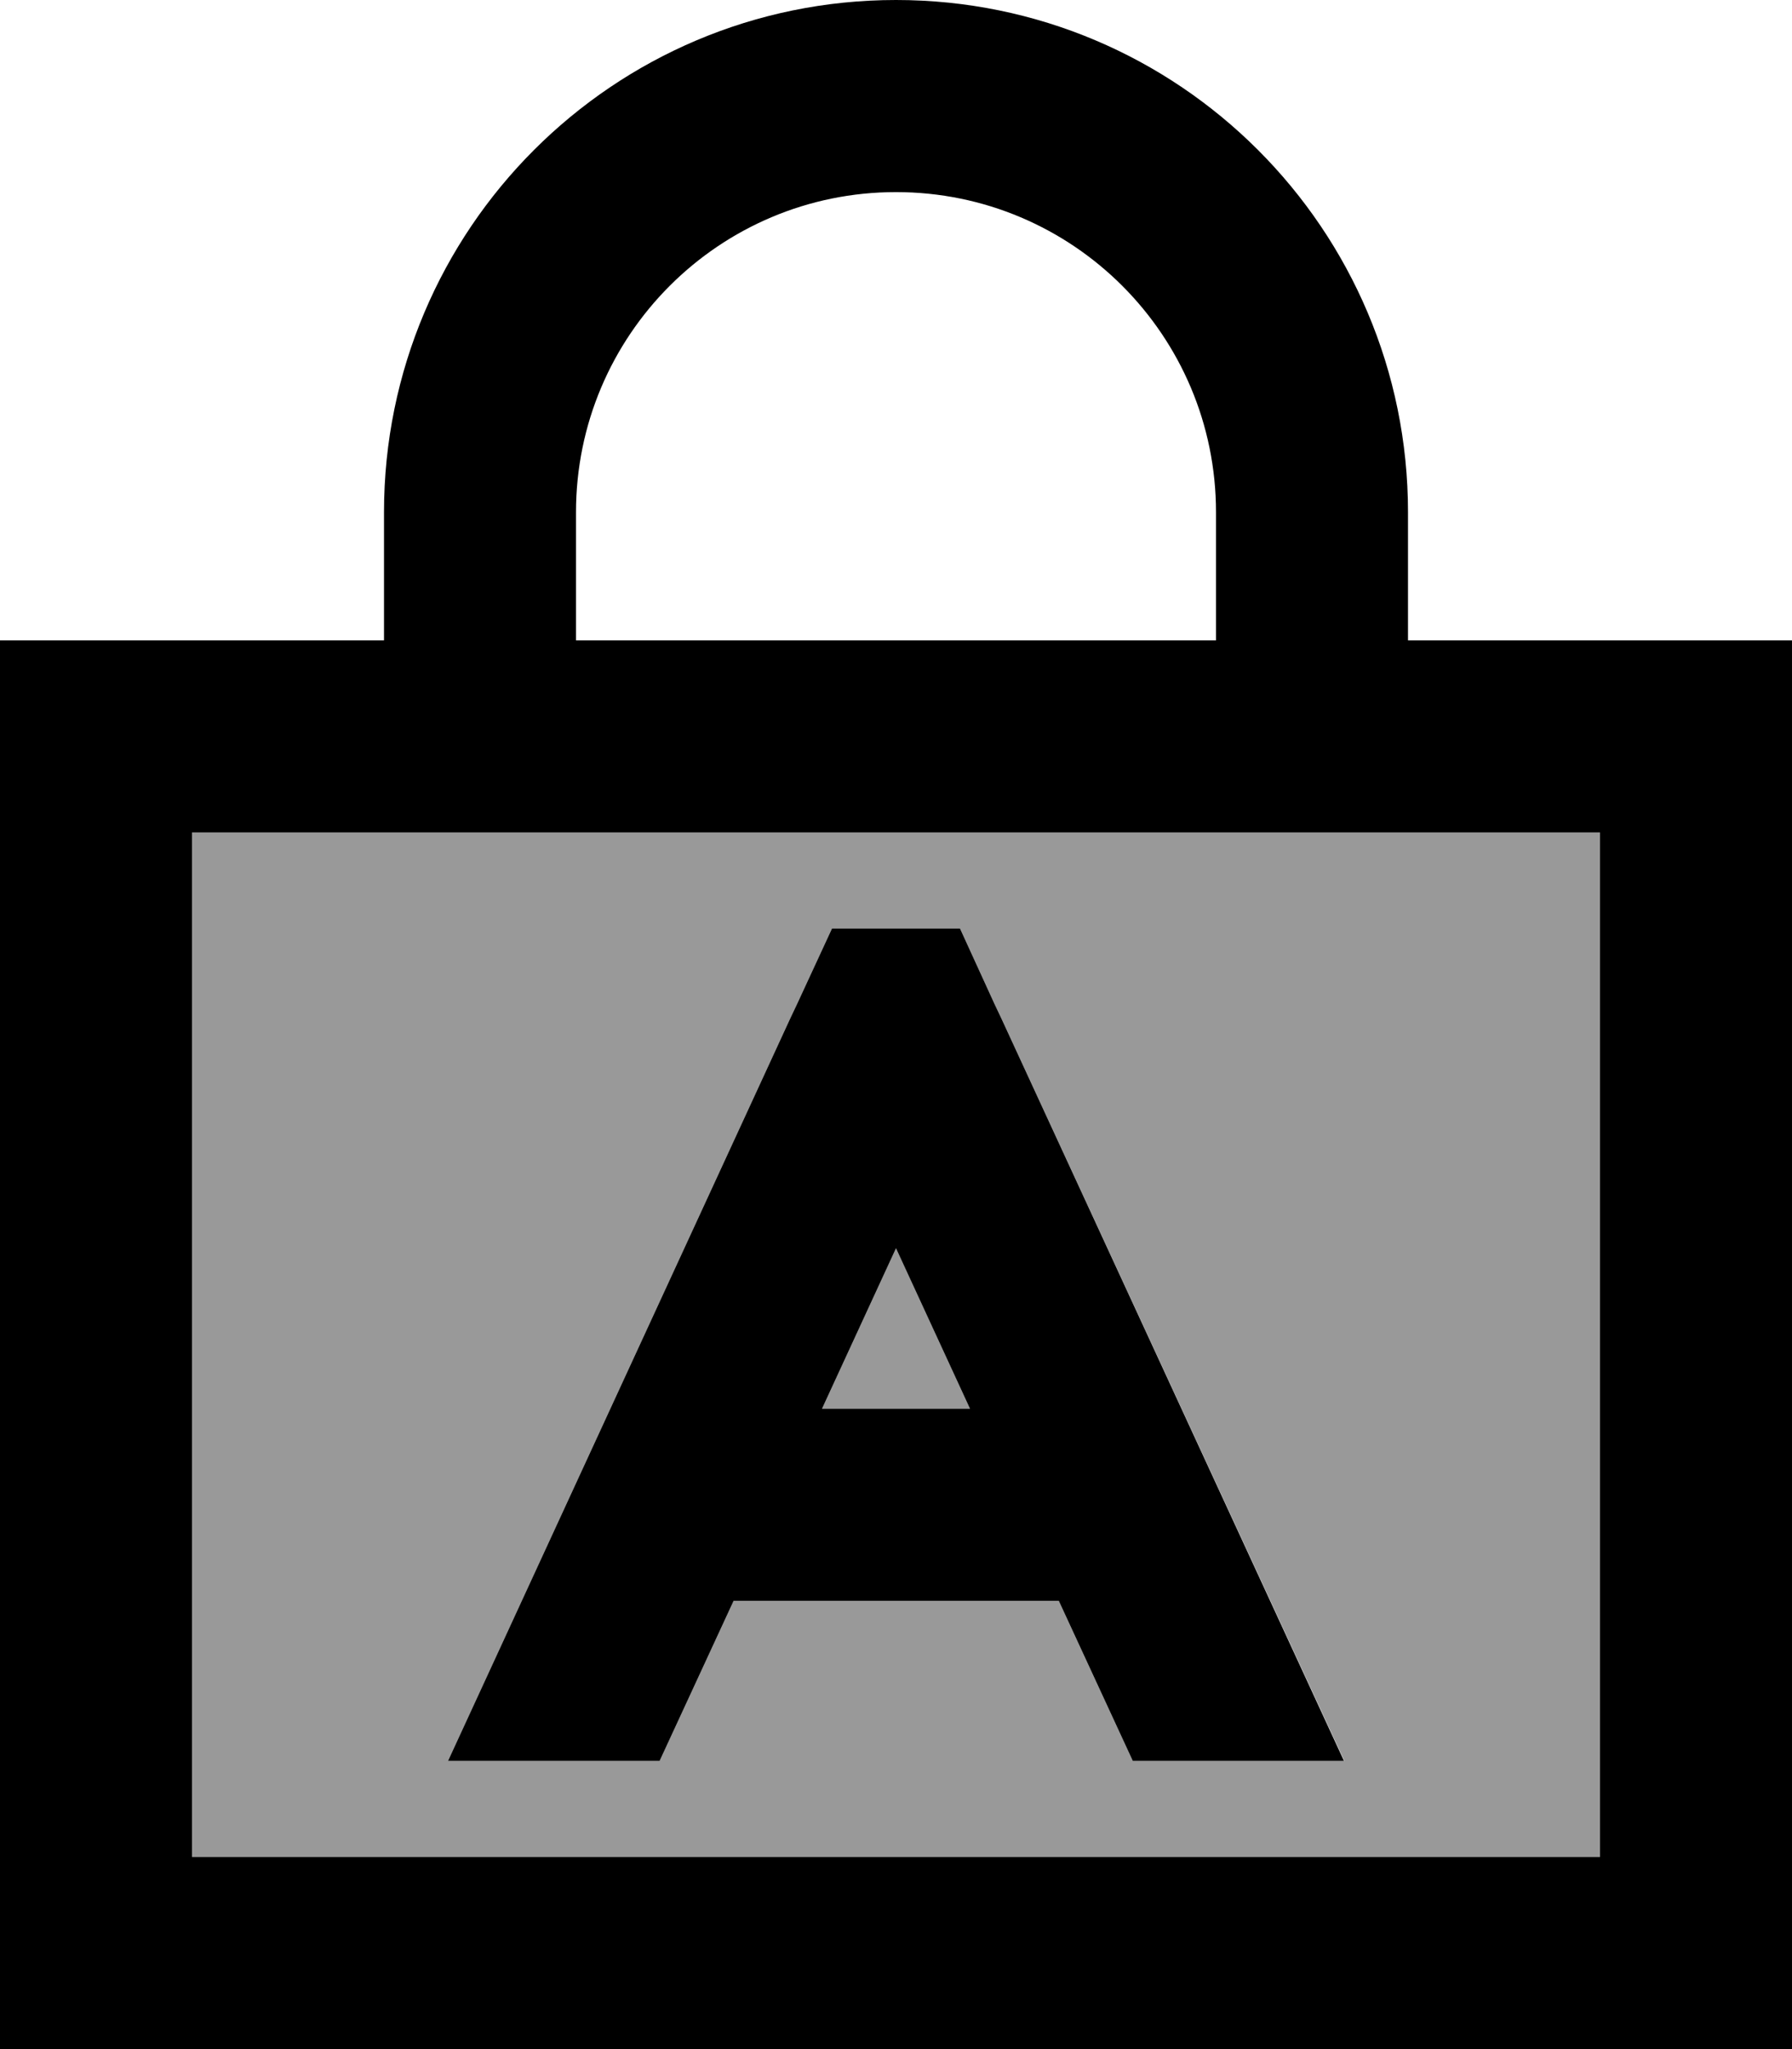<svg xmlns="http://www.w3.org/2000/svg" viewBox="0 0 448 512"><defs><style>.fa-secondary{opacity:.4}</style></defs><path class="fa-secondary" d="M48 208l48 0 48 0 160 0 48 0 48 0 0 256L48 464l0-256zm64 232l52.9 0 18.5-40 81.3 0 18.5 40 52.9 0L250.4 254.6l-1.8-3.8L240 232l-32 0-8.7 18.8-1.8 3.8L112 440zm93.5-88L224 311.9 242.5 352l-37 0z"/><path class="fa-primary" d="M224 48c44.2 0 80 35.8 80 80l0 32-160 0 0-32c0-44.2 35.8-80 80-80zM96 128l0 32-48 0L0 160l0 48L0 464l0 48 48 0 352 0 48 0 0-48 0-256 0-48-48 0-48 0 0-32C352 57.3 294.7 0 224 0S96 57.3 96 128zM48 208l48 0 48 0 160 0 48 0 48 0 0 256L48 464l0-256zM283.1 440l52.9 0L250.4 254.6l-1.8-3.8L240 232l-32 0-8.7 18.8-1.8 3.8L112 440l52.9 0 18.5-40 81.3 0 18.5 40zM224 311.9L242.5 352l-37 0L224 311.9z"/></svg>